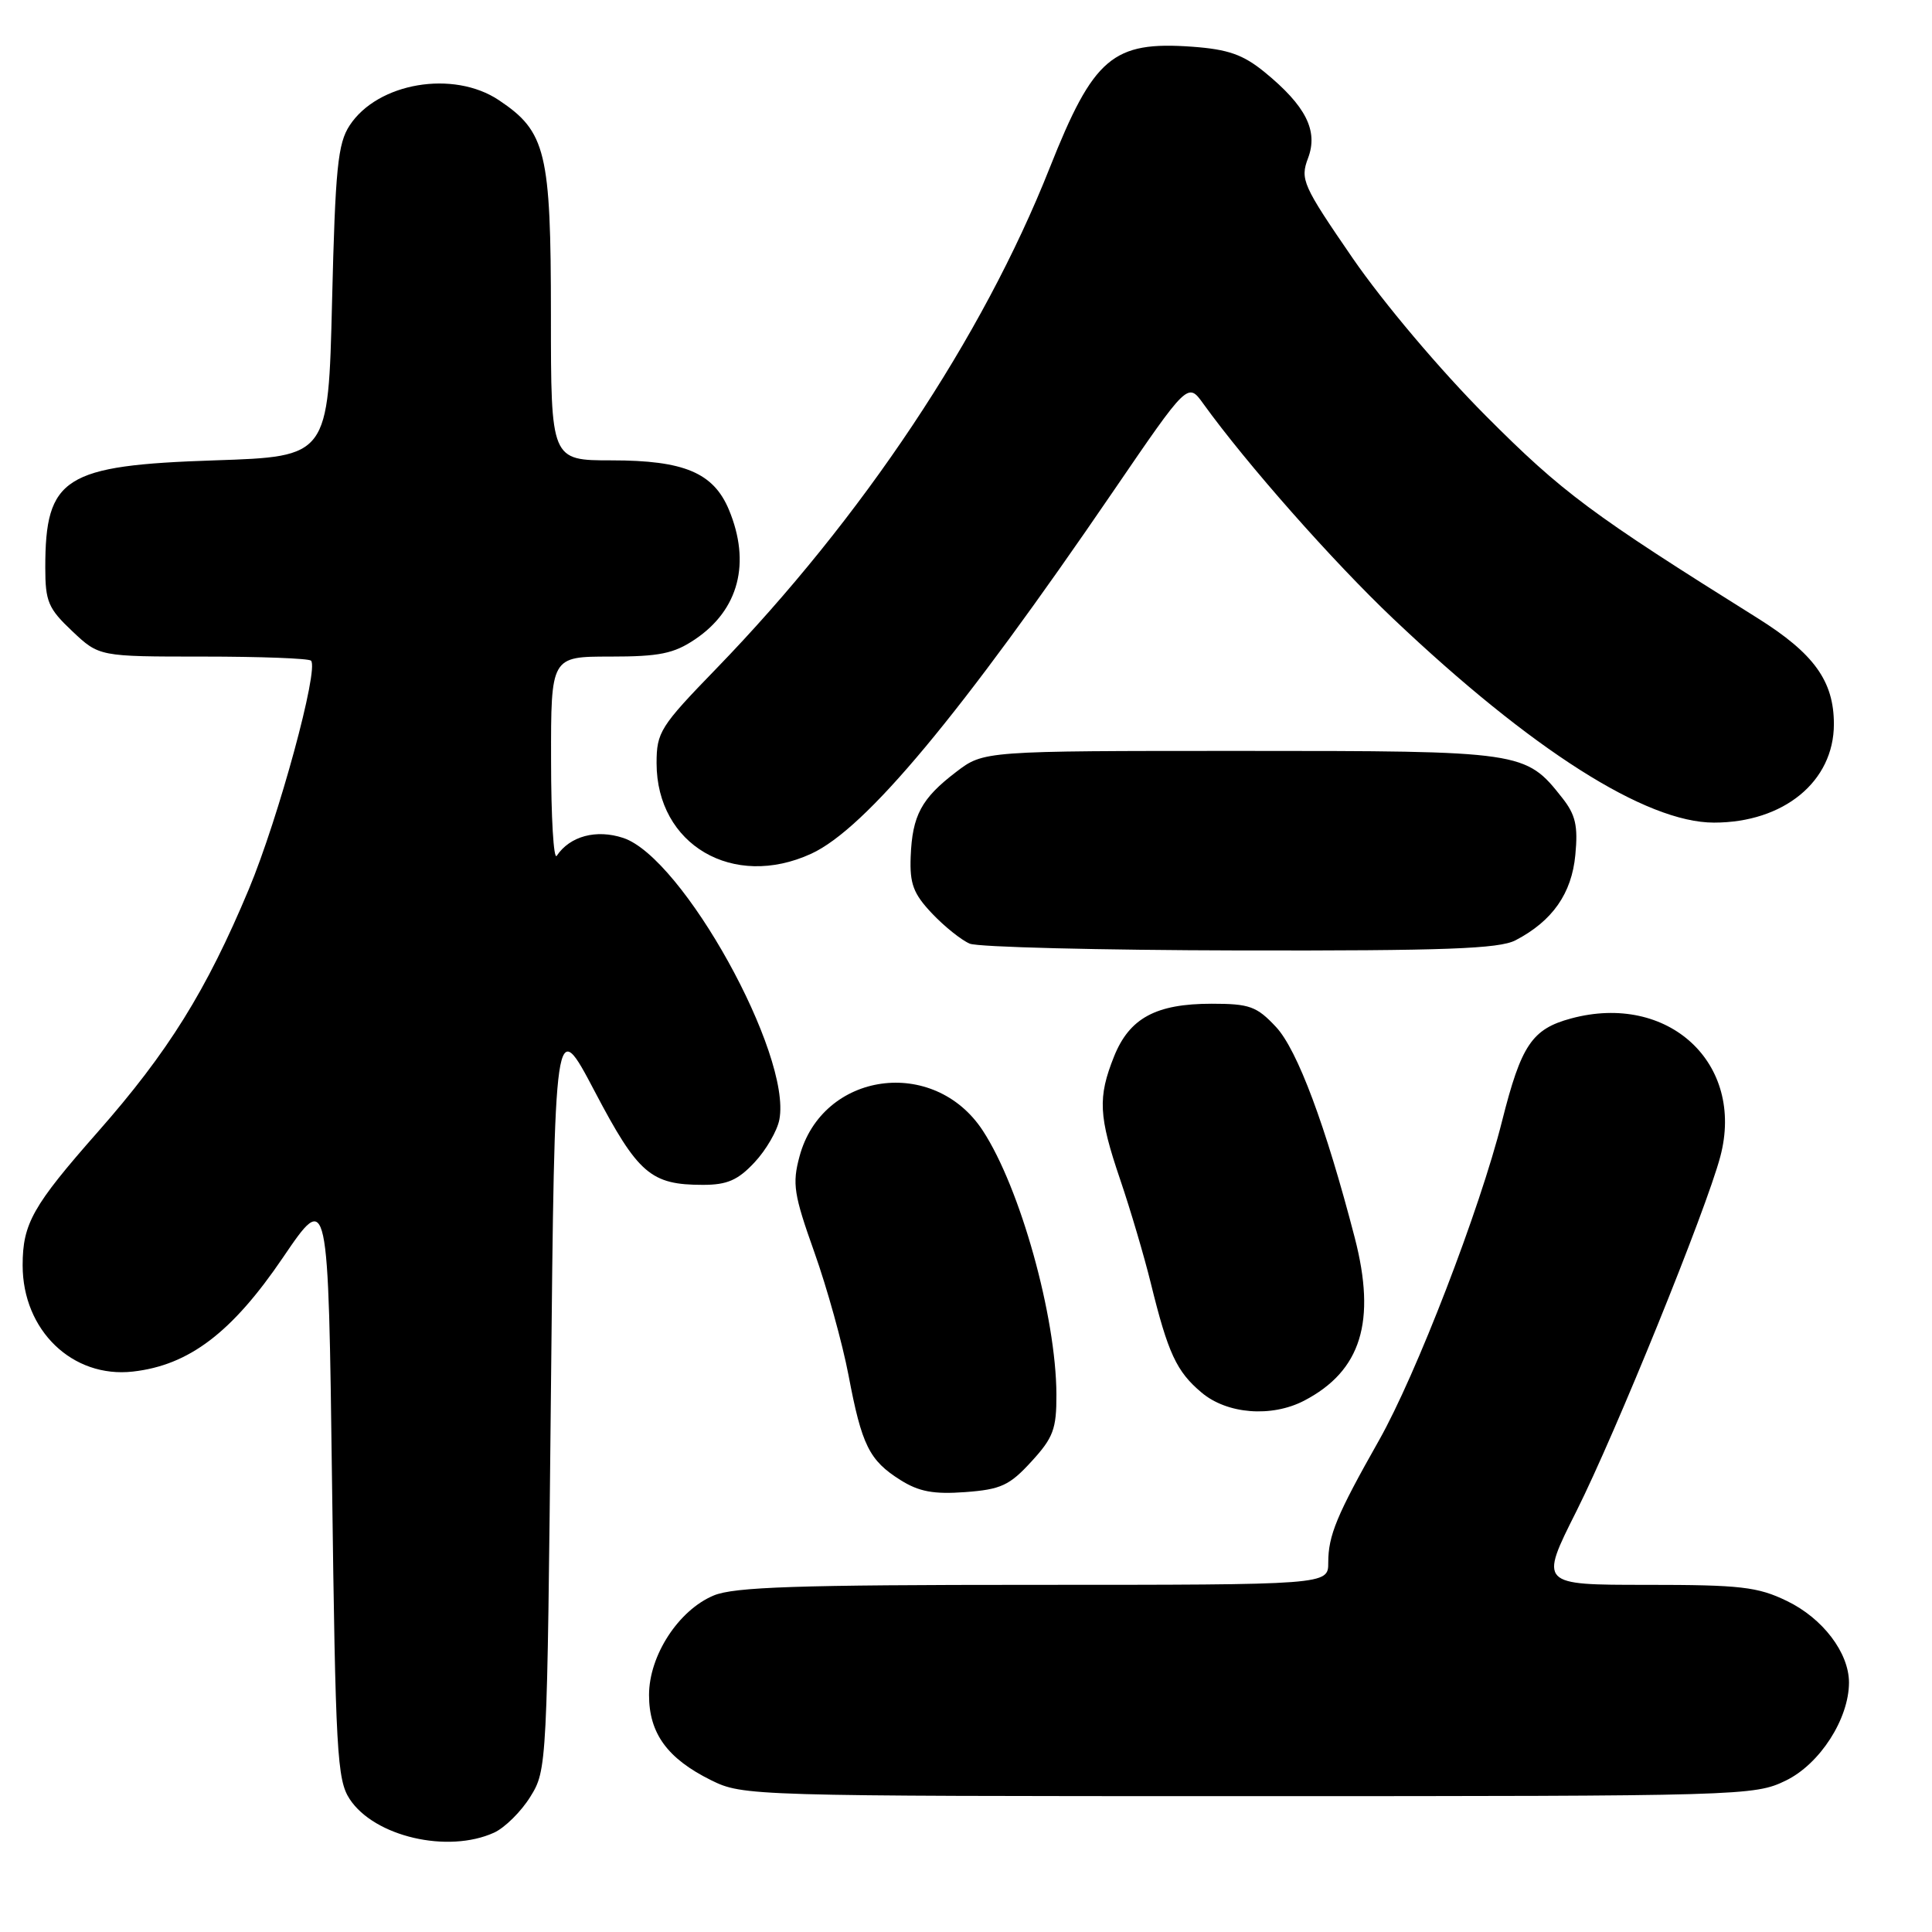 <?xml version="1.0" encoding="UTF-8" standalone="no"?>
<!DOCTYPE svg PUBLIC "-//W3C//DTD SVG 1.1//EN" "http://www.w3.org/Graphics/SVG/1.1/DTD/svg11.dtd" >
<svg xmlns="http://www.w3.org/2000/svg" xmlns:xlink="http://www.w3.org/1999/xlink" version="1.1" viewBox="0 0 256 256">
 <g >
 <path fill="currentColor"
d=" M 65.48 242.83 C 66.89 242.18 69.05 240.05 70.27 238.08 C 72.48 234.53 72.50 234.02 73.00 184.52 C 73.50 134.53 73.50 134.53 78.81 144.63 C 84.55 155.55 86.23 157.00 93.15 157.00 C 96.35 157.00 97.78 156.38 99.98 154.02 C 101.51 152.39 102.99 149.83 103.27 148.35 C 104.92 139.72 90.46 113.63 82.58 111.03 C 79.01 109.85 75.51 110.79 73.77 113.40 C 73.36 114.00 73.02 108.31 73.02 100.75 C 73.00 87.00 73.00 87.00 80.85 87.00 C 87.37 87.00 89.28 86.61 92.09 84.72 C 97.90 80.81 99.52 74.58 96.58 67.53 C 94.53 62.64 90.64 61.00 81.05 61.00 C 73.00 61.00 73.00 61.00 73.00 41.75 C 73.00 20.13 72.35 17.44 66.10 13.27 C 60.08 9.25 50.05 10.94 46.33 16.62 C 44.76 19.01 44.43 22.27 44.00 39.95 C 43.50 60.50 43.50 60.50 28.45 61.00 C 8.49 61.66 6.00 63.24 6.00 75.20 C 6.00 79.71 6.39 80.63 9.57 83.63 C 13.14 87.00 13.14 87.00 26.90 87.00 C 34.47 87.00 40.91 87.24 41.21 87.54 C 42.29 88.62 36.91 108.39 32.97 117.83 C 27.35 131.26 22.29 139.40 12.94 150.01 C 4.34 159.77 3.00 162.14 3.00 167.66 C 3.00 176.28 9.60 182.64 17.61 181.74 C 25.05 180.90 30.74 176.58 37.50 166.62 C 43.50 157.79 43.50 157.79 44.00 196.69 C 44.46 232.16 44.66 235.84 46.33 238.38 C 49.59 243.36 59.34 245.63 65.48 242.83 Z  M 236.62 235.94 C 241.14 233.75 245.00 227.76 245.00 222.93 C 244.99 218.99 241.52 214.43 236.78 212.14 C 232.91 210.26 230.63 210.00 218.18 210.00 C 203.98 210.00 203.98 210.00 208.88 200.25 C 214.09 189.86 226.08 160.32 227.95 153.25 C 231.23 140.89 221.06 131.48 208.18 134.95 C 202.99 136.35 201.57 138.47 199.03 148.55 C 196.09 160.27 187.64 182.17 182.71 190.88 C 177.12 200.76 176.00 203.46 176.00 207.05 C 176.00 210.00 176.00 210.00 136.97 210.00 C 105.67 210.00 97.27 210.28 94.57 211.41 C 89.91 213.35 86.00 219.37 86.00 224.60 C 86.00 229.68 88.43 233.02 94.23 235.89 C 98.45 237.97 99.34 238.00 165.43 238.00 C 230.98 238.00 232.46 237.96 236.62 235.94 Z  M 136.66 193.67 C 139.57 190.50 140.00 189.35 139.98 184.76 C 139.94 174.44 135.19 157.41 130.23 149.82 C 123.76 139.92 108.96 141.99 105.94 153.23 C 104.96 156.86 105.18 158.27 107.90 165.91 C 109.58 170.63 111.62 177.97 112.43 182.21 C 114.19 191.52 115.18 193.51 119.31 196.11 C 121.77 197.66 123.73 198.02 127.91 197.71 C 132.62 197.36 133.77 196.83 136.66 193.67 Z  M 172.80 185.60 C 180.36 181.66 182.39 175.12 179.51 164.00 C 175.66 149.16 171.91 139.11 169.08 136.08 C 166.52 133.34 165.57 133.00 160.55 133.00 C 153.17 133.00 149.66 134.90 147.62 139.98 C 145.44 145.43 145.57 147.89 148.44 156.33 C 149.78 160.27 151.60 166.43 152.48 170.00 C 154.77 179.32 155.89 181.73 159.21 184.52 C 162.60 187.38 168.48 187.84 172.80 185.60 Z  M 200.80 124.60 C 205.70 122.05 208.26 118.40 208.74 113.28 C 209.11 109.43 208.77 107.96 207.01 105.73 C 202.13 99.54 201.83 99.50 164.42 99.50 C 130.34 99.50 130.34 99.50 126.69 102.29 C 122.09 105.80 120.88 108.04 120.67 113.52 C 120.53 117.11 121.03 118.43 123.50 121.04 C 125.15 122.78 127.40 124.58 128.50 125.04 C 129.60 125.50 145.71 125.90 164.30 125.94 C 191.47 125.99 198.63 125.72 200.80 124.60 Z  M 107.50 113.12 C 114.71 109.80 127.28 94.72 147.53 65.07 C 157.39 50.64 157.39 50.64 159.44 53.49 C 165.17 61.44 176.63 74.42 184.63 82.00 C 202.97 99.39 218.10 109.00 227.11 109.00 C 236.36 109.00 243.00 103.55 243.00 95.95 C 243.00 90.24 240.36 86.59 232.88 81.90 C 210.88 68.14 207.03 65.28 196.91 55.13 C 190.84 49.04 183.30 40.11 179.25 34.23 C 172.60 24.55 172.26 23.78 173.32 20.96 C 174.70 17.32 173.03 14.03 167.57 9.56 C 164.71 7.23 162.74 6.54 157.98 6.19 C 147.43 5.43 144.91 7.58 139.08 22.27 C 130.20 44.70 114.25 68.64 94.88 88.63 C 87.48 96.26 87.00 97.02 87.00 101.13 C 87.01 111.95 97.15 117.88 107.50 113.12 Z "/>
</g>
</svg>